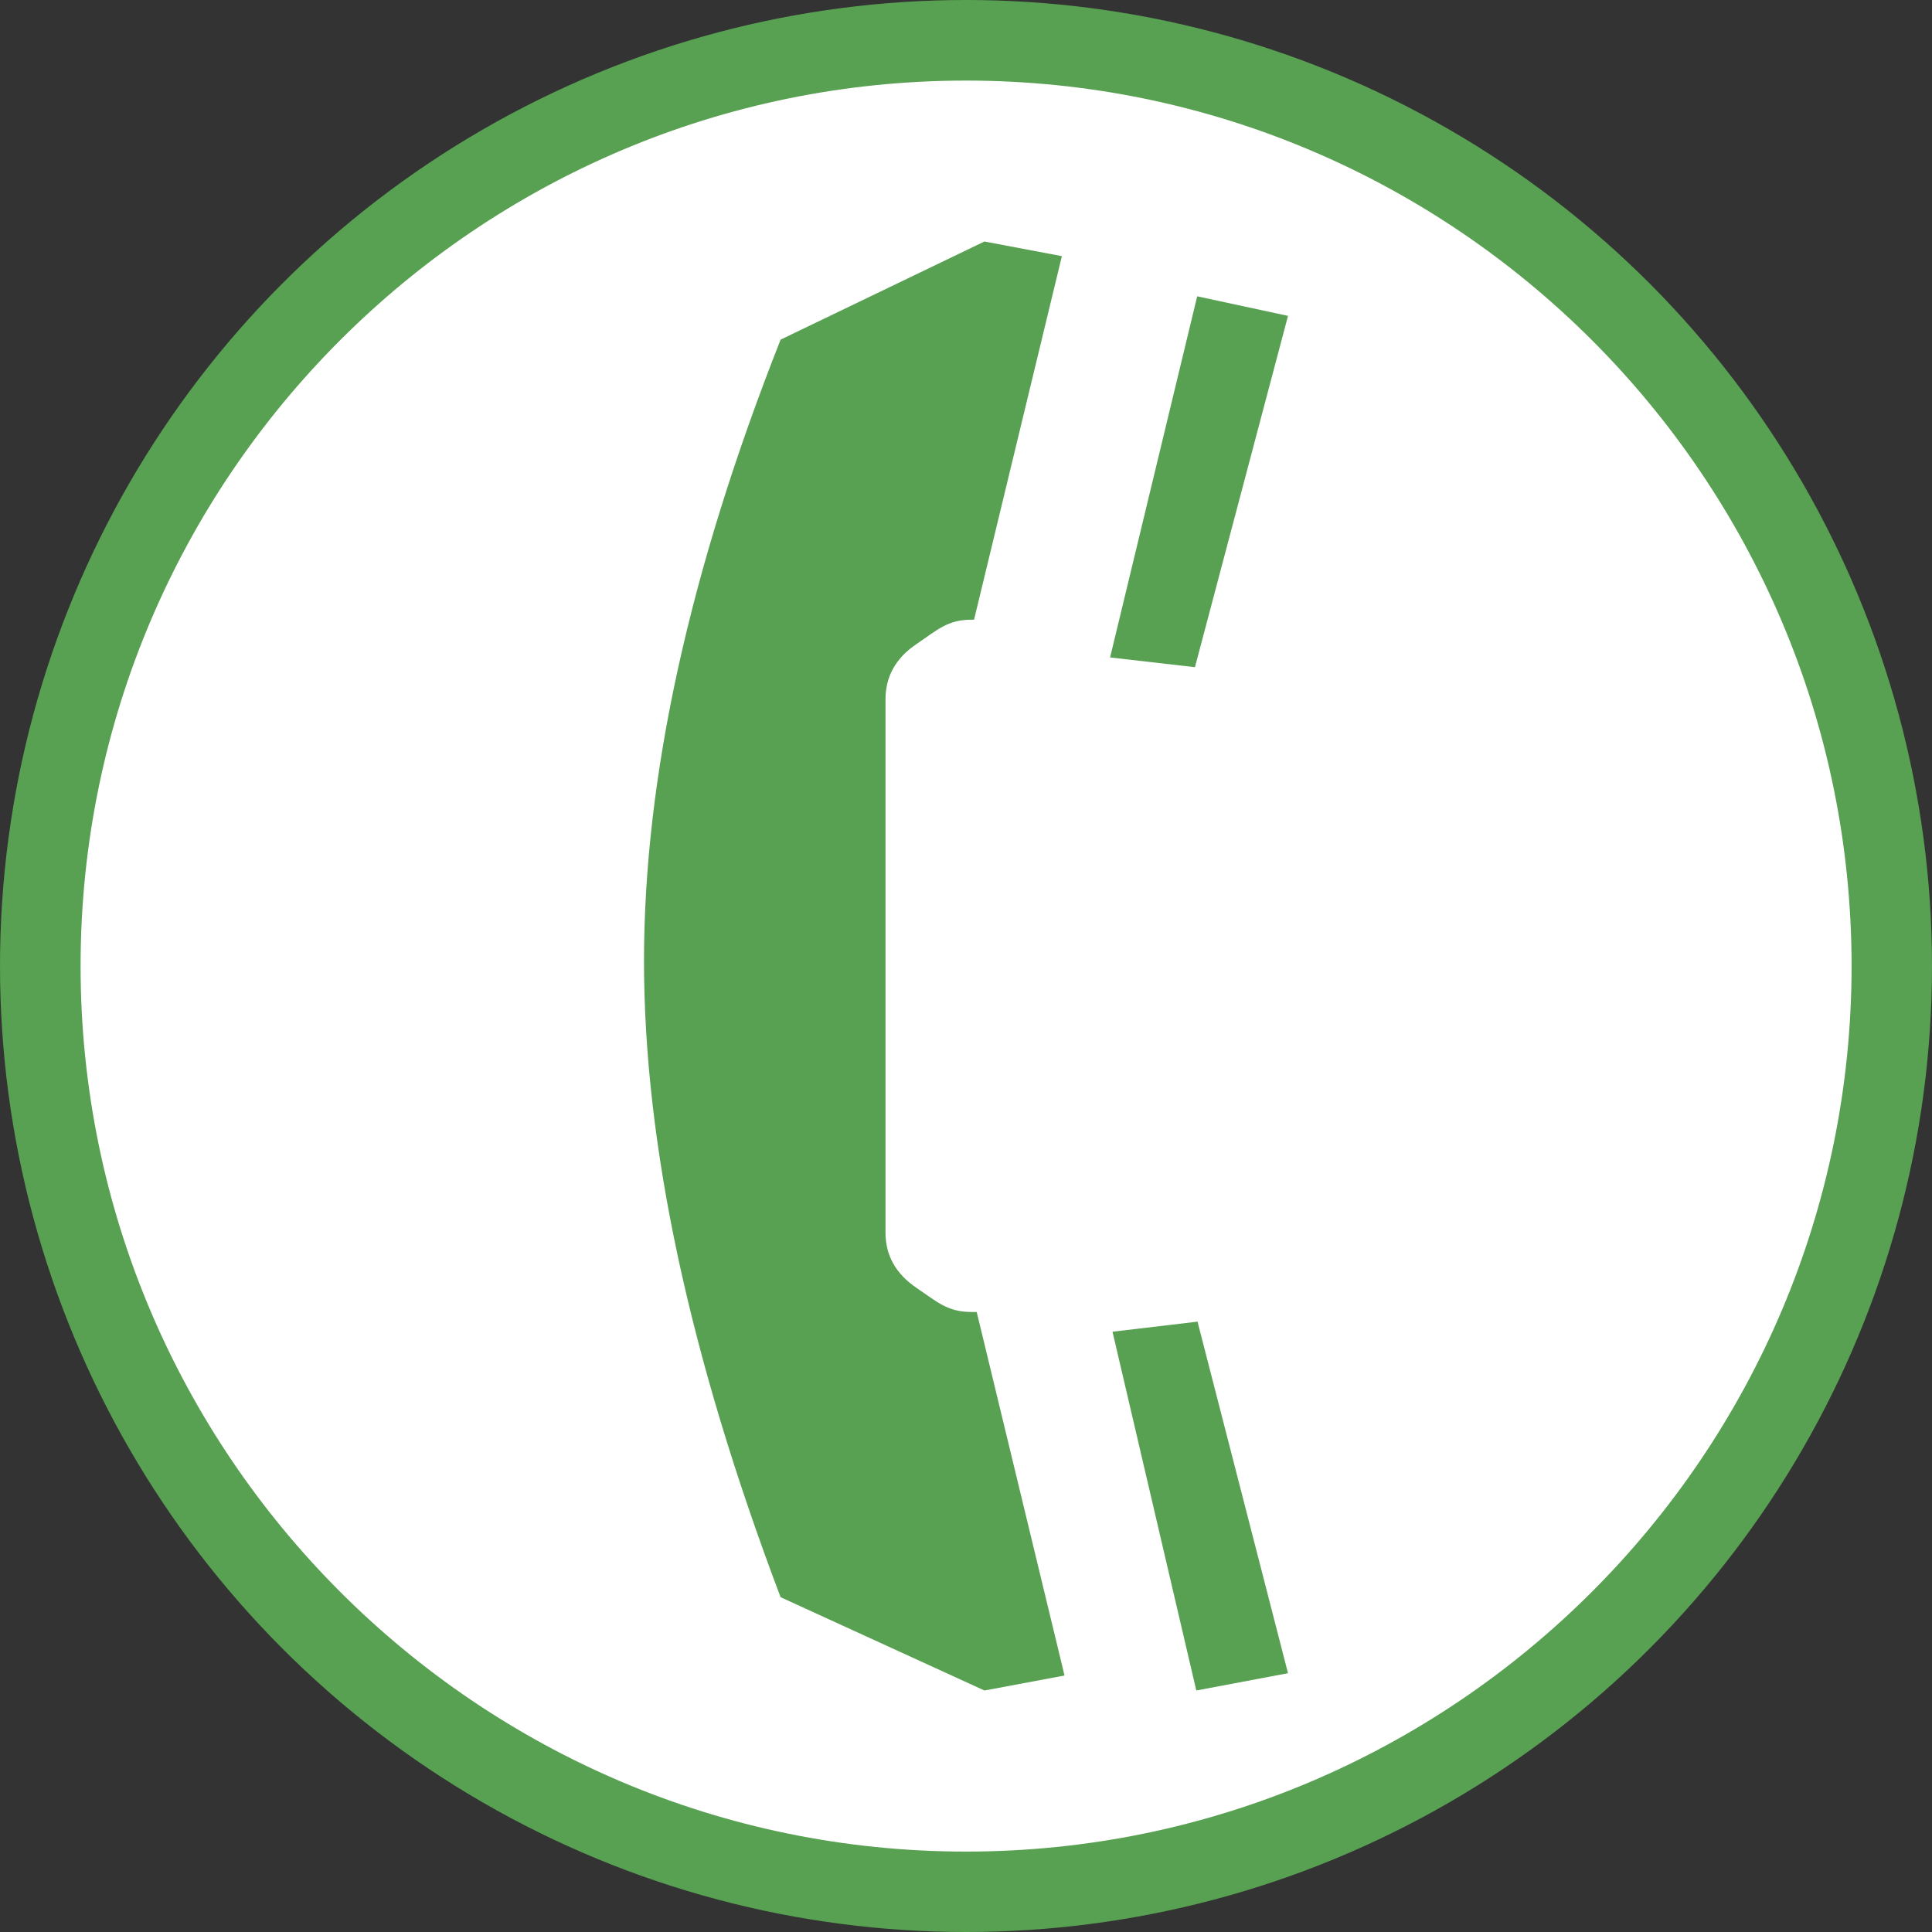 <?xml version="1.0" encoding="utf-8"?>
<!-- Generator: Adobe Illustrator 16.0.3, SVG Export Plug-In . SVG Version: 6.00 Build 0)  -->
<!DOCTYPE svg PUBLIC "-//W3C//DTD SVG 1.1//EN" "http://www.w3.org/Graphics/SVG/1.1/DTD/svg11.dtd">
<svg version="1.1" id="Service_Call-Incident" xmlns="http://www.w3.org/2000/svg" xmlns:xlink="http://www.w3.org/1999/xlink"
	 x="0px" y="0px" width="24px" height="24px" viewBox="0 0 24 24" enable-background="new 0 0 24 24" xml:space="preserve">
<rect x="0" y="0" width="24" height="24" fill="#333333" stroke="none"/>
<circle fill="#58A052" cx="12" cy="12" r="12"/>
<path fill="#FFFFFF" d="M12,23.001c-6.066,0-10.999-4.937-10.999-11.001
	c0-6.066,4.933-10.999,10.999-10.999s11.001,4.932,11.001,10.999
	C23.001,18.064,18.065,23.001,12,23.001z"/>
<path fill="#58A052" d="M13.224,20.814l-1.091-4.516h-0.064
	c-0.3,0-0.427-0.126-0.683-0.299C11.13,15.826,11,15.597,11,15.312V8.687
	C11,8.401,11.13,8.172,11.386,8c0.256-0.173,0.383-0.302,0.683-0.302h0.031
	l1.091-4.516L12.229,3L9.697,4.219C8.564,7.087,8,9.66,8,11.938
	c0,2.279,0.564,4.912,1.697,7.903L12.229,21L13.224,20.814z"/>
<polygon fill="#58A052" points="16,3.924 14.872,3.681 13.79,8.167 14.844,8.288 "/>
<polygon fill="#58A052" points="16,20.785 14.876,16.418 13.82,16.543 14.861,21 "/>
</svg>
